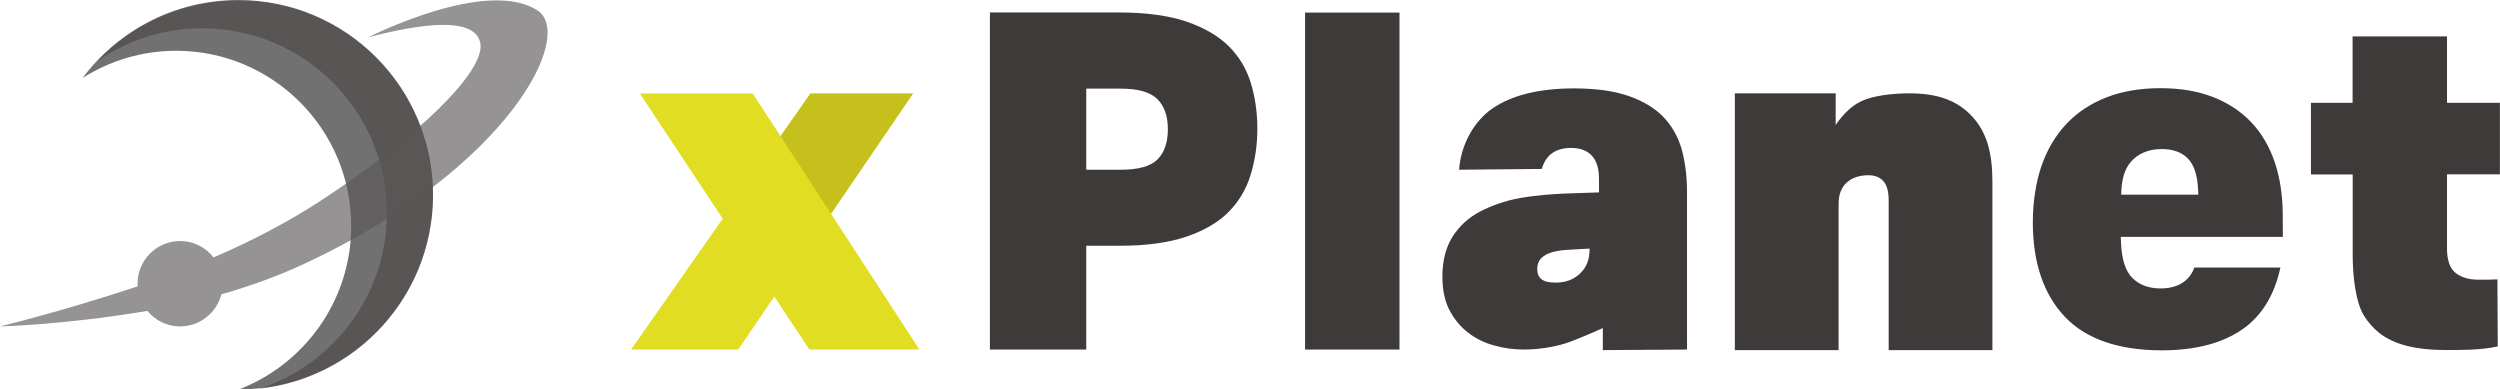 <svg width="520" height="81" viewBox="0 0 520 81" fill="none" xmlns="http://www.w3.org/2000/svg">
<path d="M291.094 2.617H271.455V72.706H291.094V2.617Z" fill="#3E3A39"/>
<path d="M350.901 39.788V72.706L333.387 72.823V68.244C333.387 68.244 328.015 70.674 325.47 71.468C323.041 72.192 320.052 72.706 316.993 72.706C314.891 72.706 312.766 72.426 310.711 71.842C308.679 71.281 306.858 70.37 305.293 69.132C303.728 67.917 302.444 66.352 301.463 64.459C300.506 62.613 300.015 60.254 300.015 57.544C300.015 54.249 300.739 51.446 302.117 49.25C303.542 47.007 305.456 45.255 307.862 43.993C310.384 42.708 313.07 41.773 315.802 41.26C317.437 40.956 319.235 40.722 321.173 40.535C322.551 40.418 323.975 40.325 325.493 40.255L332.593 40.021V37.288C332.593 35.068 332.102 33.456 331.121 32.405C330.141 31.33 328.669 30.769 326.801 30.769C325.026 30.769 323.602 31.213 322.527 32.101C321.687 32.825 321.056 33.853 320.683 35.138L303.495 35.302C303.869 29.975 306.671 25.162 310.384 22.592C314.447 19.789 320.169 18.387 327.385 18.387C331.892 18.387 335.699 18.901 338.711 19.952C341.677 20.98 344.106 22.405 345.904 24.251C347.702 26.097 348.986 28.34 349.757 30.91C350.481 33.526 350.901 36.54 350.901 39.788ZM330.631 51.89V51.703L326.1 51.96C323.812 52.1 322.13 52.52 321.126 53.245C320.192 53.899 319.748 54.763 319.748 55.931C319.748 56.889 320.029 57.59 320.589 58.034C321.196 58.548 322.201 58.782 323.532 58.782C325.633 58.782 327.315 58.174 328.646 56.889C330 55.604 330.631 53.992 330.631 51.89Z" fill="#3E3A39"/>
<path d="M397.164 19.415C393.801 19.415 389.621 19.859 387.145 21.05C385.23 21.961 383.409 23.667 381.821 25.98V19.415H360.85V72.823H382.428V42.708C382.428 41.703 382.521 40.909 382.685 40.348C382.848 39.788 383.082 39.297 383.339 38.876C383.876 38.059 384.6 37.474 385.51 37.054C386.421 36.657 387.449 36.447 388.593 36.447C389.947 36.447 390.975 36.844 391.722 37.661C392.47 38.479 392.843 39.811 392.843 41.703V72.823H414.421V37.778C414.421 31.727 413.23 27.452 410.148 24.157C407.019 20.84 402.978 19.415 397.164 19.415Z" fill="#3E3A39"/>
<path d="M480.697 36.283H489.361V52.871C489.361 56.539 489.711 59.739 490.389 62.356C491.042 64.926 491.953 66.258 493.448 67.917C494.942 69.552 496.927 70.79 499.379 71.585C501.902 72.402 505.007 72.799 508.651 72.799C511.266 72.799 516.077 72.87 519.533 72.052L519.463 58.104C518.365 58.174 517.081 58.174 515.983 58.174H515.493C513.601 58.174 512.06 57.73 510.892 56.866C509.608 55.931 508.977 54.226 508.977 51.656V36.26H519.977V21.377H508.977V7.57H489.338V21.377H480.674V36.283H480.697Z" fill="#3E3A39"/>
<path d="M474.812 44.787C474.812 40.745 474.252 37.031 473.154 33.76C472.056 30.512 470.422 27.709 468.273 25.442C466.125 23.176 463.439 21.401 460.31 20.186C457.134 18.948 453.467 18.34 449.381 18.34C445.224 18.34 441.441 18.971 438.195 20.233C434.949 21.494 432.146 23.316 429.881 25.7C427.616 28.082 425.841 31.026 424.65 34.461C423.459 37.942 422.828 41.913 422.828 46.306C422.828 54.623 425.07 61.188 429.461 65.861C433.851 70.51 440.647 72.87 449.684 72.87C456.714 72.87 462.412 71.351 466.615 68.361C470.515 65.58 473.107 61.305 474.322 55.651H456.433C455.639 57.777 453.748 59.997 449.381 59.997C446.975 59.997 445.014 59.272 443.566 57.847C442.095 56.422 441.301 53.946 441.16 50.278L441.114 49.273H474.835L474.812 44.787ZM457.251 40.488H441.207L441.254 39.484C441.394 36.61 442.258 34.437 443.799 33.059C445.317 31.68 447.302 31.003 449.684 31.003C451.95 31.003 453.771 31.657 455.055 32.942C456.34 34.25 457.064 36.376 457.204 39.484L457.251 40.488Z" fill="#3E3A39"/>
<path d="M49.578 0C36.337 0 24.567 6.355 17.188 16.214C22.816 12.663 29.471 10.56 36.617 10.56C56.748 10.56 73.048 26.868 73.048 47.007C73.048 62.52 63.333 75.743 49.695 81C71.997 80.953 90.072 62.847 90.072 40.512C90.049 18.13 71.927 0 49.578 0Z" fill="#727171"/>
<path opacity="0.5" d="M49.578 0.117C38.065 0.117 27.673 4.93 20.294 12.663C26.482 8.411 33.978 5.888 42.059 5.888C63.286 5.888 80.474 23.106 80.474 44.32C80.474 61.398 69.335 75.86 53.922 80.86C74.239 78.687 90.049 61.492 90.049 40.605C90.049 18.247 71.927 0.117 49.578 0.117Z" fill="#3E3A39"/>
<g opacity="0.8">
<path opacity="0.8" d="M111.791 2.173C101.142 -4.743 76.668 7.733 76.668 7.733C91.217 3.948 98.853 4.416 99.88 8.831C101.235 14.672 86.569 28.83 66.486 41.89C59.34 46.539 51.797 50.371 44.417 53.548C42.829 51.516 40.401 50.184 37.645 50.137C32.741 50.044 28.701 53.945 28.607 58.852C28.607 59.085 28.654 59.319 28.654 59.553C12.424 64.926 0 67.893 0 67.893C0 67.893 13.335 67.59 30.662 64.669C32.25 66.585 34.609 67.847 37.295 67.893C41.498 67.963 45.048 65.113 46.052 61.211C51.914 59.553 57.915 57.403 63.777 54.646C105.859 34.881 119.66 7.289 111.791 2.173Z" fill="#595757"/>
</g>
<path d="M205.903 72.706H225.94V51.119H232.946C238.457 51.119 243.127 50.465 246.841 49.203C250.507 47.941 253.426 46.236 255.551 44.086C257.653 41.96 259.194 39.391 260.105 36.447C261.039 33.456 261.53 30.209 261.53 26.751C261.53 23.363 261.063 20.163 260.152 17.195C259.264 14.298 257.723 11.752 255.598 9.626C253.449 7.5 250.507 5.771 246.841 4.509C243.127 3.248 238.41 2.594 232.829 2.594H205.903V72.706ZM233.062 35.302H225.94V18.434H233.062C236.729 18.434 239.204 19.135 240.699 20.583C242.17 22.008 242.917 24.134 242.917 26.868C242.917 29.601 242.193 31.727 240.769 33.153C239.321 34.601 236.799 35.302 233.062 35.302Z" fill="#3E3A39"/>
<path d="M191.237 72.706L172.858 44.46L189.929 19.438H168.562L162.35 28.316L156.558 19.438H133.088L150.323 45.488L131.267 72.706H153.546L161.065 61.702L168.351 72.706H191.237Z" fill="#E1DD22"/>
<path opacity="0.5" d="M162.35 28.316L172.859 44.46L189.93 19.438H168.562L162.35 28.316Z" fill="#ACA419"/>
</svg>
